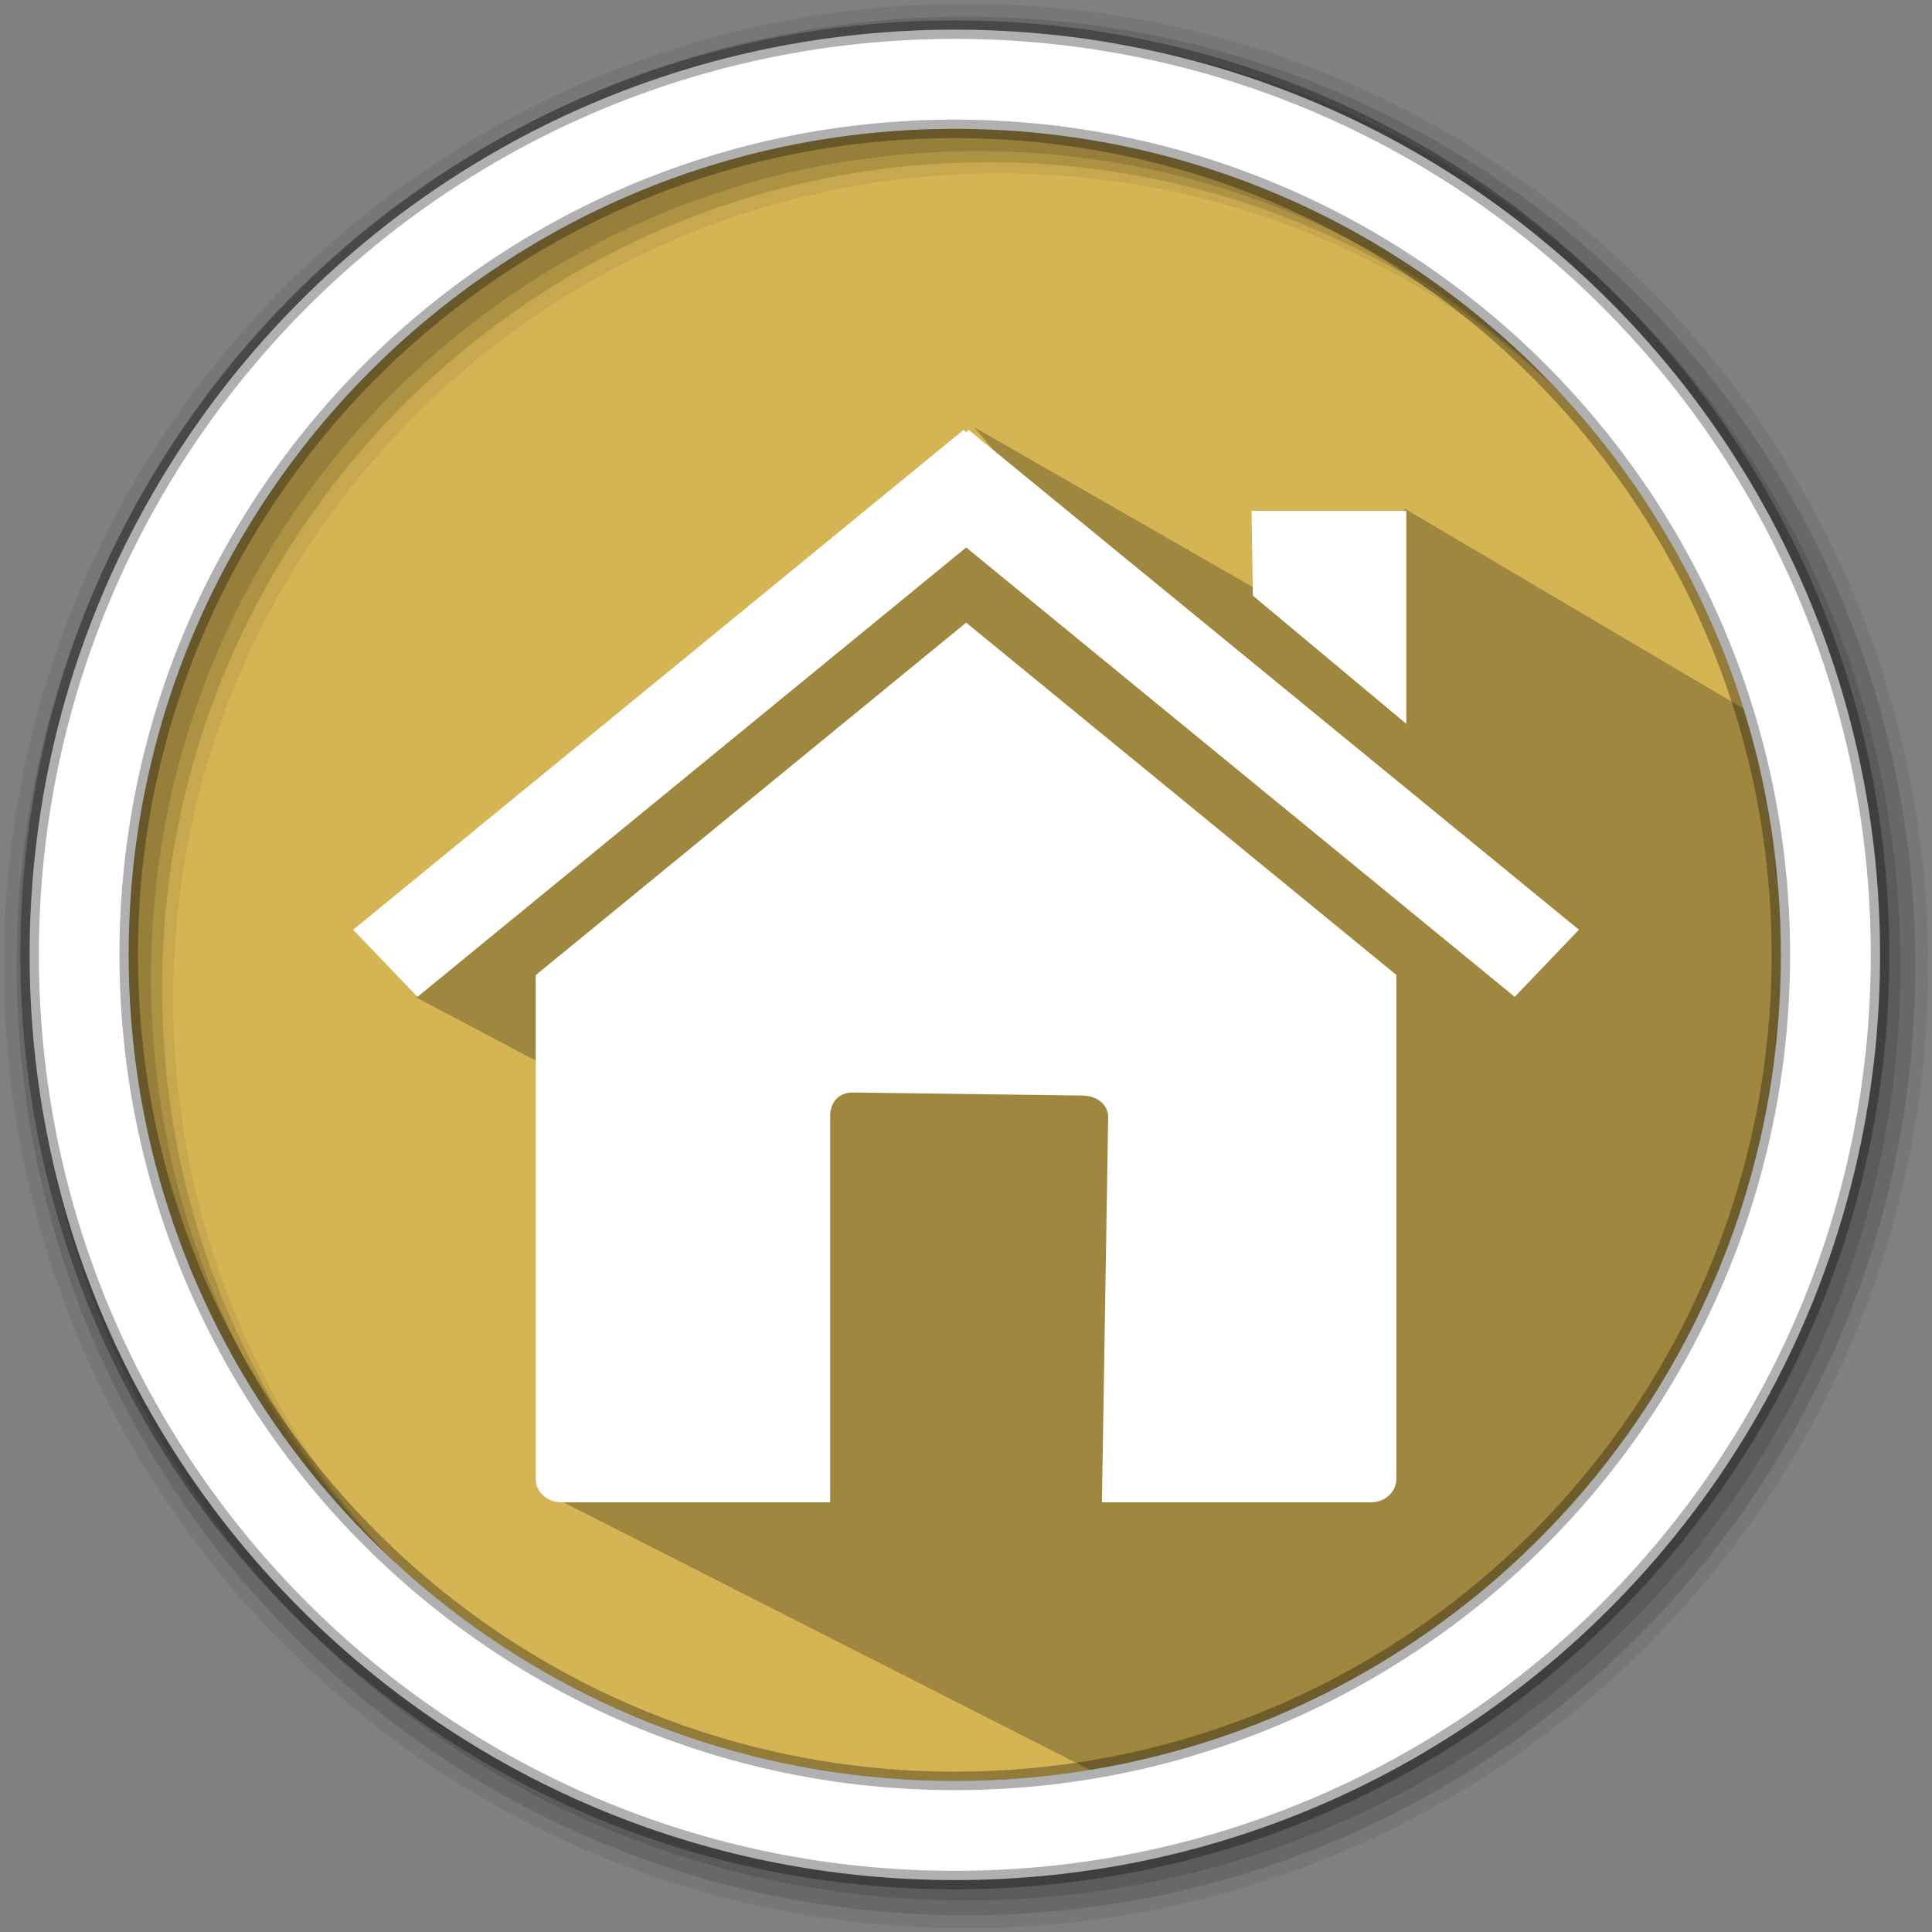 <?xml version="1.0" encoding="UTF-8" standalone="no"?>
<svg
   xmlns:dc="http://purl.org/dc/elements/1.1/"
   xmlns:cc="http://creativecommons.org/ns#"
   xmlns:rdf="http://www.w3.org/1999/02/22-rdf-syntax-ns#"
   xmlns:svg="http://www.w3.org/2000/svg"
   xmlns="http://www.w3.org/2000/svg"
   xmlns:sodipodi="http://sodipodi.sourceforge.net/DTD/sodipodi-0.dtd"
   xmlns:inkscape="http://www.inkscape.org/namespaces/inkscape"
   height="512"
   viewBox="0 0 512 512"
   width="512"
   version="1.1"
   id="svg2"
   inkscape:version="0.91 r13725"
   sodipodi:docname="distributor-logo-chaletos.svg">
  <rect x="0" y="0" width="512" height="512" fill="#808080" stroke="none"/>
  <defs
     id="defs17" />
  <sodipodi:namedview
     pagecolor="#ffffff"
     bordercolor="#666666"
     borderopacity="1"
     objecttolerance="10"
     gridtolerance="10"
     guidetolerance="10"
     inkscape:pageopacity="0"
     inkscape:pageshadow="2"
     inkscape:window-width="1920"
     inkscape:window-height="1022"
     id="namedview15"
     showgrid="false"
     inkscape:zoom="1.3037281"
     inkscape:cx="172.48005"
     inkscape:cy="244.919"
     inkscape:window-x="0"
     inkscape:window-y="0"
     inkscape:window-maximized="1"
     inkscape:current-layer="svg2" />
  <path
     style="fill:#d5b454;fill-rule:evenodd;fill-opacity:1"
     inkscape:connector-curvature="0"
     d="m 471.95,253.05 c 0,120.9 -98.01,218.9 -218.9,218.9 -120.9,0 -218.9,-98.01 -218.9,-218.9 0,-120.9 98.01,-218.9 218.9,-218.9 120.9,0 218.9,98.01 218.9,218.9"
     id="path6" />
  <path
     style="fill-opacity:0.067;fill-rule:evenodd"
     inkscape:connector-curvature="0"
     d="M 256,1 C 115.17,1 1,115.17 1,256 1,396.83 115.17,511 256,511 396.83,511 511,396.83 511,256 511,115.17 396.83,1 256,1 m 8.827,44.931 c 120.9,0 218.9,98 218.9,218.9 0,120.9 -98,218.9 -218.9,218.9 -120.9,0 -218.93,-98 -218.93,-218.9 0,-120.9 98.03,-218.9 218.93,-218.9"
     id="path8" />
  <g
     style="fill-opacity:0.129;fill-rule:evenodd"
     id="g10">
    <path
       inkscape:connector-curvature="0"
       d="m 256,4.433 c -138.94,0 -251.57,112.63 -251.57,251.57 0,138.94 112.63,251.57 251.57,251.57 138.94,0 251.57,-112.63 251.57,-251.57 C 507.57,117.063 394.94,4.433 256,4.433 m 5.885,38.556 c 120.9,0 218.9,98 218.9,218.9 0,120.9 -98,218.9 -218.9,218.9 -120.9,0 -218.93,-98 -218.93,-218.9 0,-120.9 98.03,-218.9 218.93,-218.9"
       id="path12" />
    <path
       inkscape:connector-curvature="0"
       d="m 256,8.356 c -136.77,0 -247.64,110.87 -247.64,247.64 0,136.77 110.87,247.64 247.64,247.64 136.77,0 247.64,-110.87 247.64,-247.64 C 503.64,119.226 392.77,8.356 256,8.356 m 2.942,31.691 c 120.9,0 218.9,98 218.9,218.9 0,120.9 -98,218.9 -218.9,218.9 -120.9,0 -218.93,-98 -218.93,-218.9 0,-120.9 98.03,-218.9 218.93,-218.9"
       id="path14" />
  </g>
  <path
     inkscape:connector-curvature="0"
     style="opacity:0.25"
     id="path4190"
     d="m 341.814,140.852 18.27,30.836 -101.95,-58.493 37.179,44.082 -28.498,-22.758 -11.006,-4.602 -14.522,4.992 -8.783,7.07 -7.261,5.778 -8.434,8.808 -22.373,15.493 -25.819,22.947 -30.471,25.83 -27.957,43.448 89.171,47.074 -56.047,83.719 155.943,79.25 C 406.248,443.403 467.383,363.27 474.153,252.578 l 10.654,-51.341 -112.347,-66.326 -15.31,10.543"
     sodipodi:nodetypes="ccccccccccccccccccccc" />
  <path
     style="fill:#ffffff;fill-rule:evenodd;stroke:#000000;stroke-width:4.904;stroke-opacity:0.31"
     inkscape:connector-curvature="0"
     d="m 253.04,7.859 c -135.42,0 -245.19,109.78 -245.19,245.19 0,135.42 109.78,245.19 245.19,245.19 135.42,0 245.19,-109.78 245.19,-245.19 0,-135.42 -109.78,-245.19 -245.19,-245.19 z m 0,26.297 c 120.9,0 218.9,98 218.9,218.9 0,120.9 -98,218.9 -218.9,218.9 -120.9,0 -218.93,-98 -218.93,-218.9 0,-120.9 98.03,-218.9 218.93,-218.9 z"
     id="path16" />
  <g
     transform="matrix(0.916,0,0,0.916,28.339,34.963)"
     id="g4139"
     style="fill:#ffffff;fill-opacity:1">
    <path
       sodipodi:nodetypes="sccccsscsssscs"
       stroke-miterlimit="4"
       id="rect2391"
       d="M 373.05,243.905 248.586,141.964 124.052,243.95 l 0,145.732 c 0,3.764 3.288,6.783 7.358,6.783 l 77.831,0 0,-111.755 c 0,-3.764 2.36,-6.834 6.43,-6.805 l 66.665,0.886 c 4.069,0.054 7.395,2.599 7.334,6.362 l -1.809,111.312 77.855,0 c 4.069,0 7.334,-3.019 7.334,-6.783 z"
       inkscape:connector-curvature="0"
       style="fill:#ffffff;fill-opacity:1;stroke:none;stroke-miterlimit:4" />
    <path
       stroke-miterlimit="4"
       id="path2399"
       d="M 247.864,86.175 71.237,230.817 89.843,250.23 248.587,120.222 407.294,250.23 425.864,230.817 249.273,86.175 l -0.686,0.735 -0.723,-0.735 0,0 z"
       inkscape:connector-curvature="0"
       style="fill:#ffffff;fill-opacity:1;stroke:none;stroke-miterlimit:4" />
    <path
       stroke-miterlimit="4"
       id="rect2404"
       d="m 375.922,109.635 -44.775,0 0.39,24.527 44.385,37.084 0,-61.611 z"
       inkscape:connector-curvature="0"
       style="fill:#ffffff;fill-opacity:1;stroke:none;stroke-miterlimit:4" />
  </g>
</svg>
